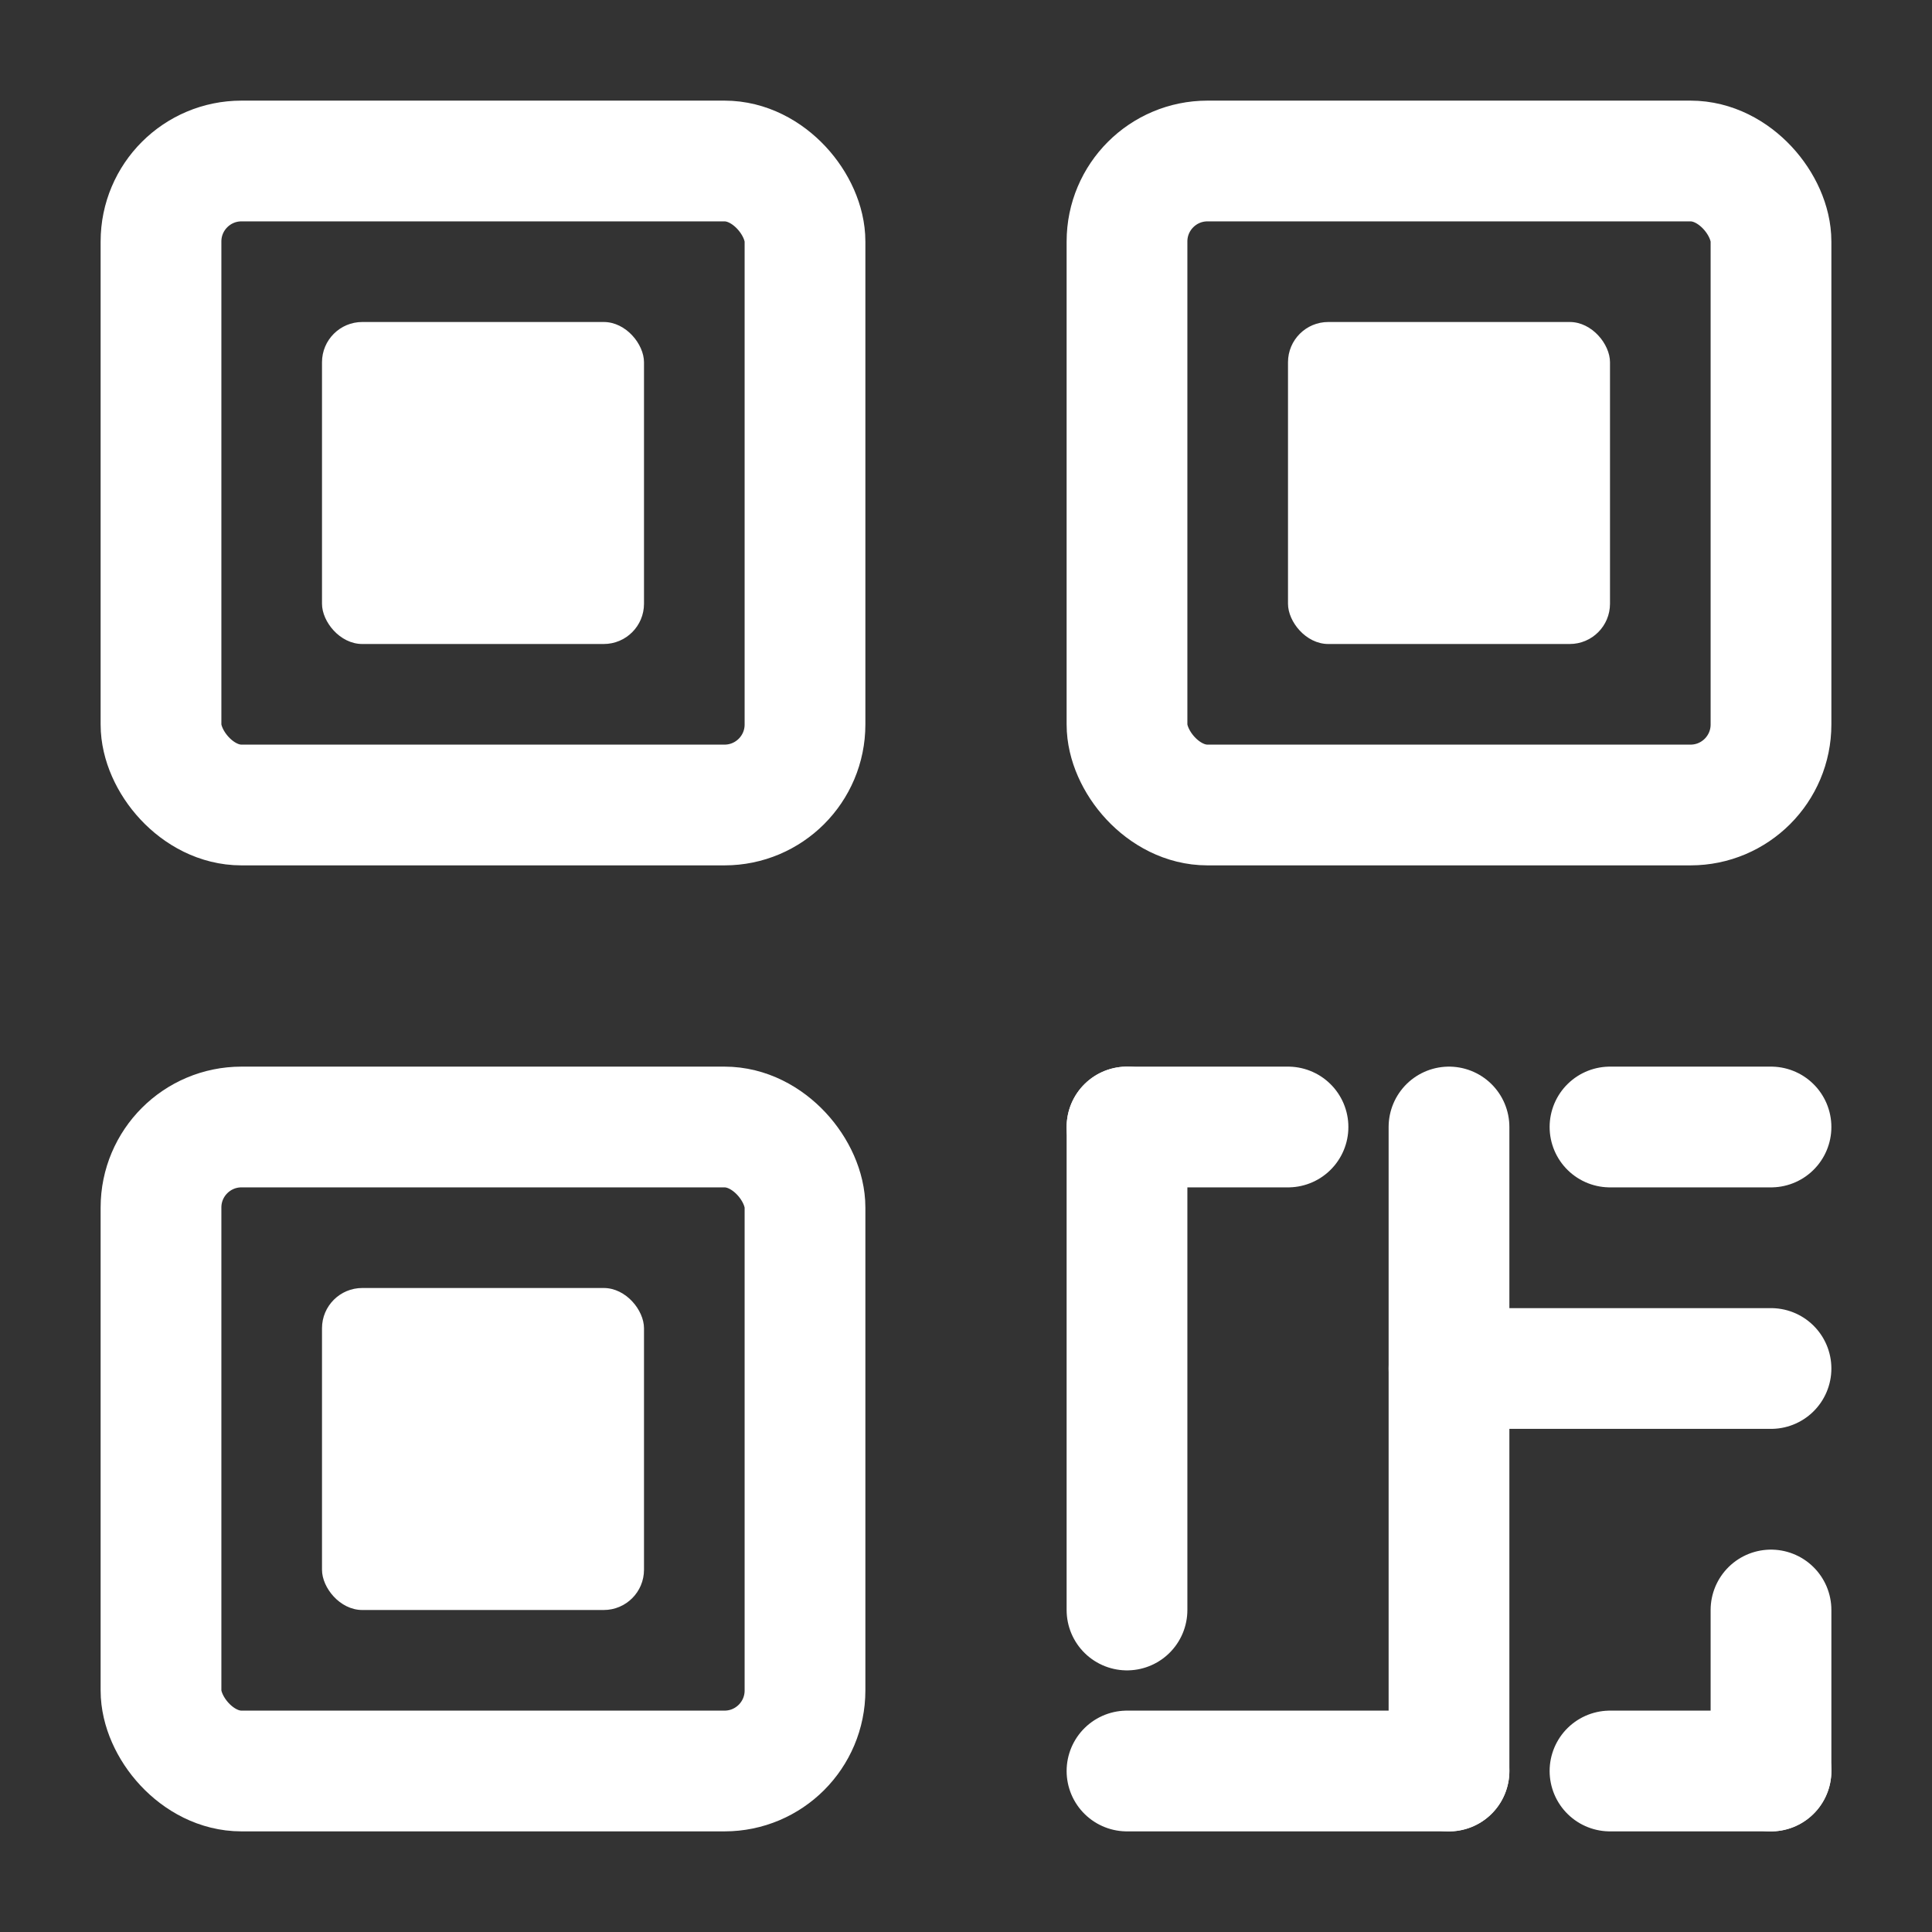 <svg width="24" height="24" viewBox="0 0 24 24" fill="none" xmlns="http://www.w3.org/2000/svg">
<rect x="0" y="0" width="24" height="24" fill="#333333" stroke="none"/>
<rect x="2" y="2" width="8" height="8" rx="1" stroke="white" stroke-width="1.5" stroke-linecap="round"/>
<rect x="2" y="14" width="8" height="8" rx="1" stroke="white" stroke-width="1.5" stroke-linecap="round"/>
<rect x="14" y="2" width="8" height="8" rx="1" stroke="white" stroke-width="1.5" stroke-linecap="round"/>
<path d="M18 14V22" stroke="white" stroke-width="1.5" stroke-linecap="round"/>
<path d="M14 14V20" stroke="white" stroke-width="1.5" stroke-linecap="round"/>
<path d="M22 20V22" stroke="white" stroke-width="1.5" stroke-linecap="round"/>
<path d="M18 22L14 22" stroke="white" stroke-width="1.5" stroke-linecap="round"/>
<path d="M22 22H20" stroke="white" stroke-width="1.5" stroke-linecap="round"/>
<path d="M22 14H20" stroke="white" stroke-width="1.5" stroke-linecap="round"/>
<path d="M16 14H14" stroke="white" stroke-width="1.5" stroke-linecap="round"/>
<path d="M22 17L18 17" stroke="white" stroke-width="1.5" stroke-linecap="round"/>
<rect x="4" y="4" width="4" height="4" rx="0.5" fill="white"/>
<rect x="16" y="4" width="4" height="4" rx="0.5" fill="white"/>
<rect x="4" y="16" width="4" height="4" rx="0.5" fill="white"/>
</svg>
